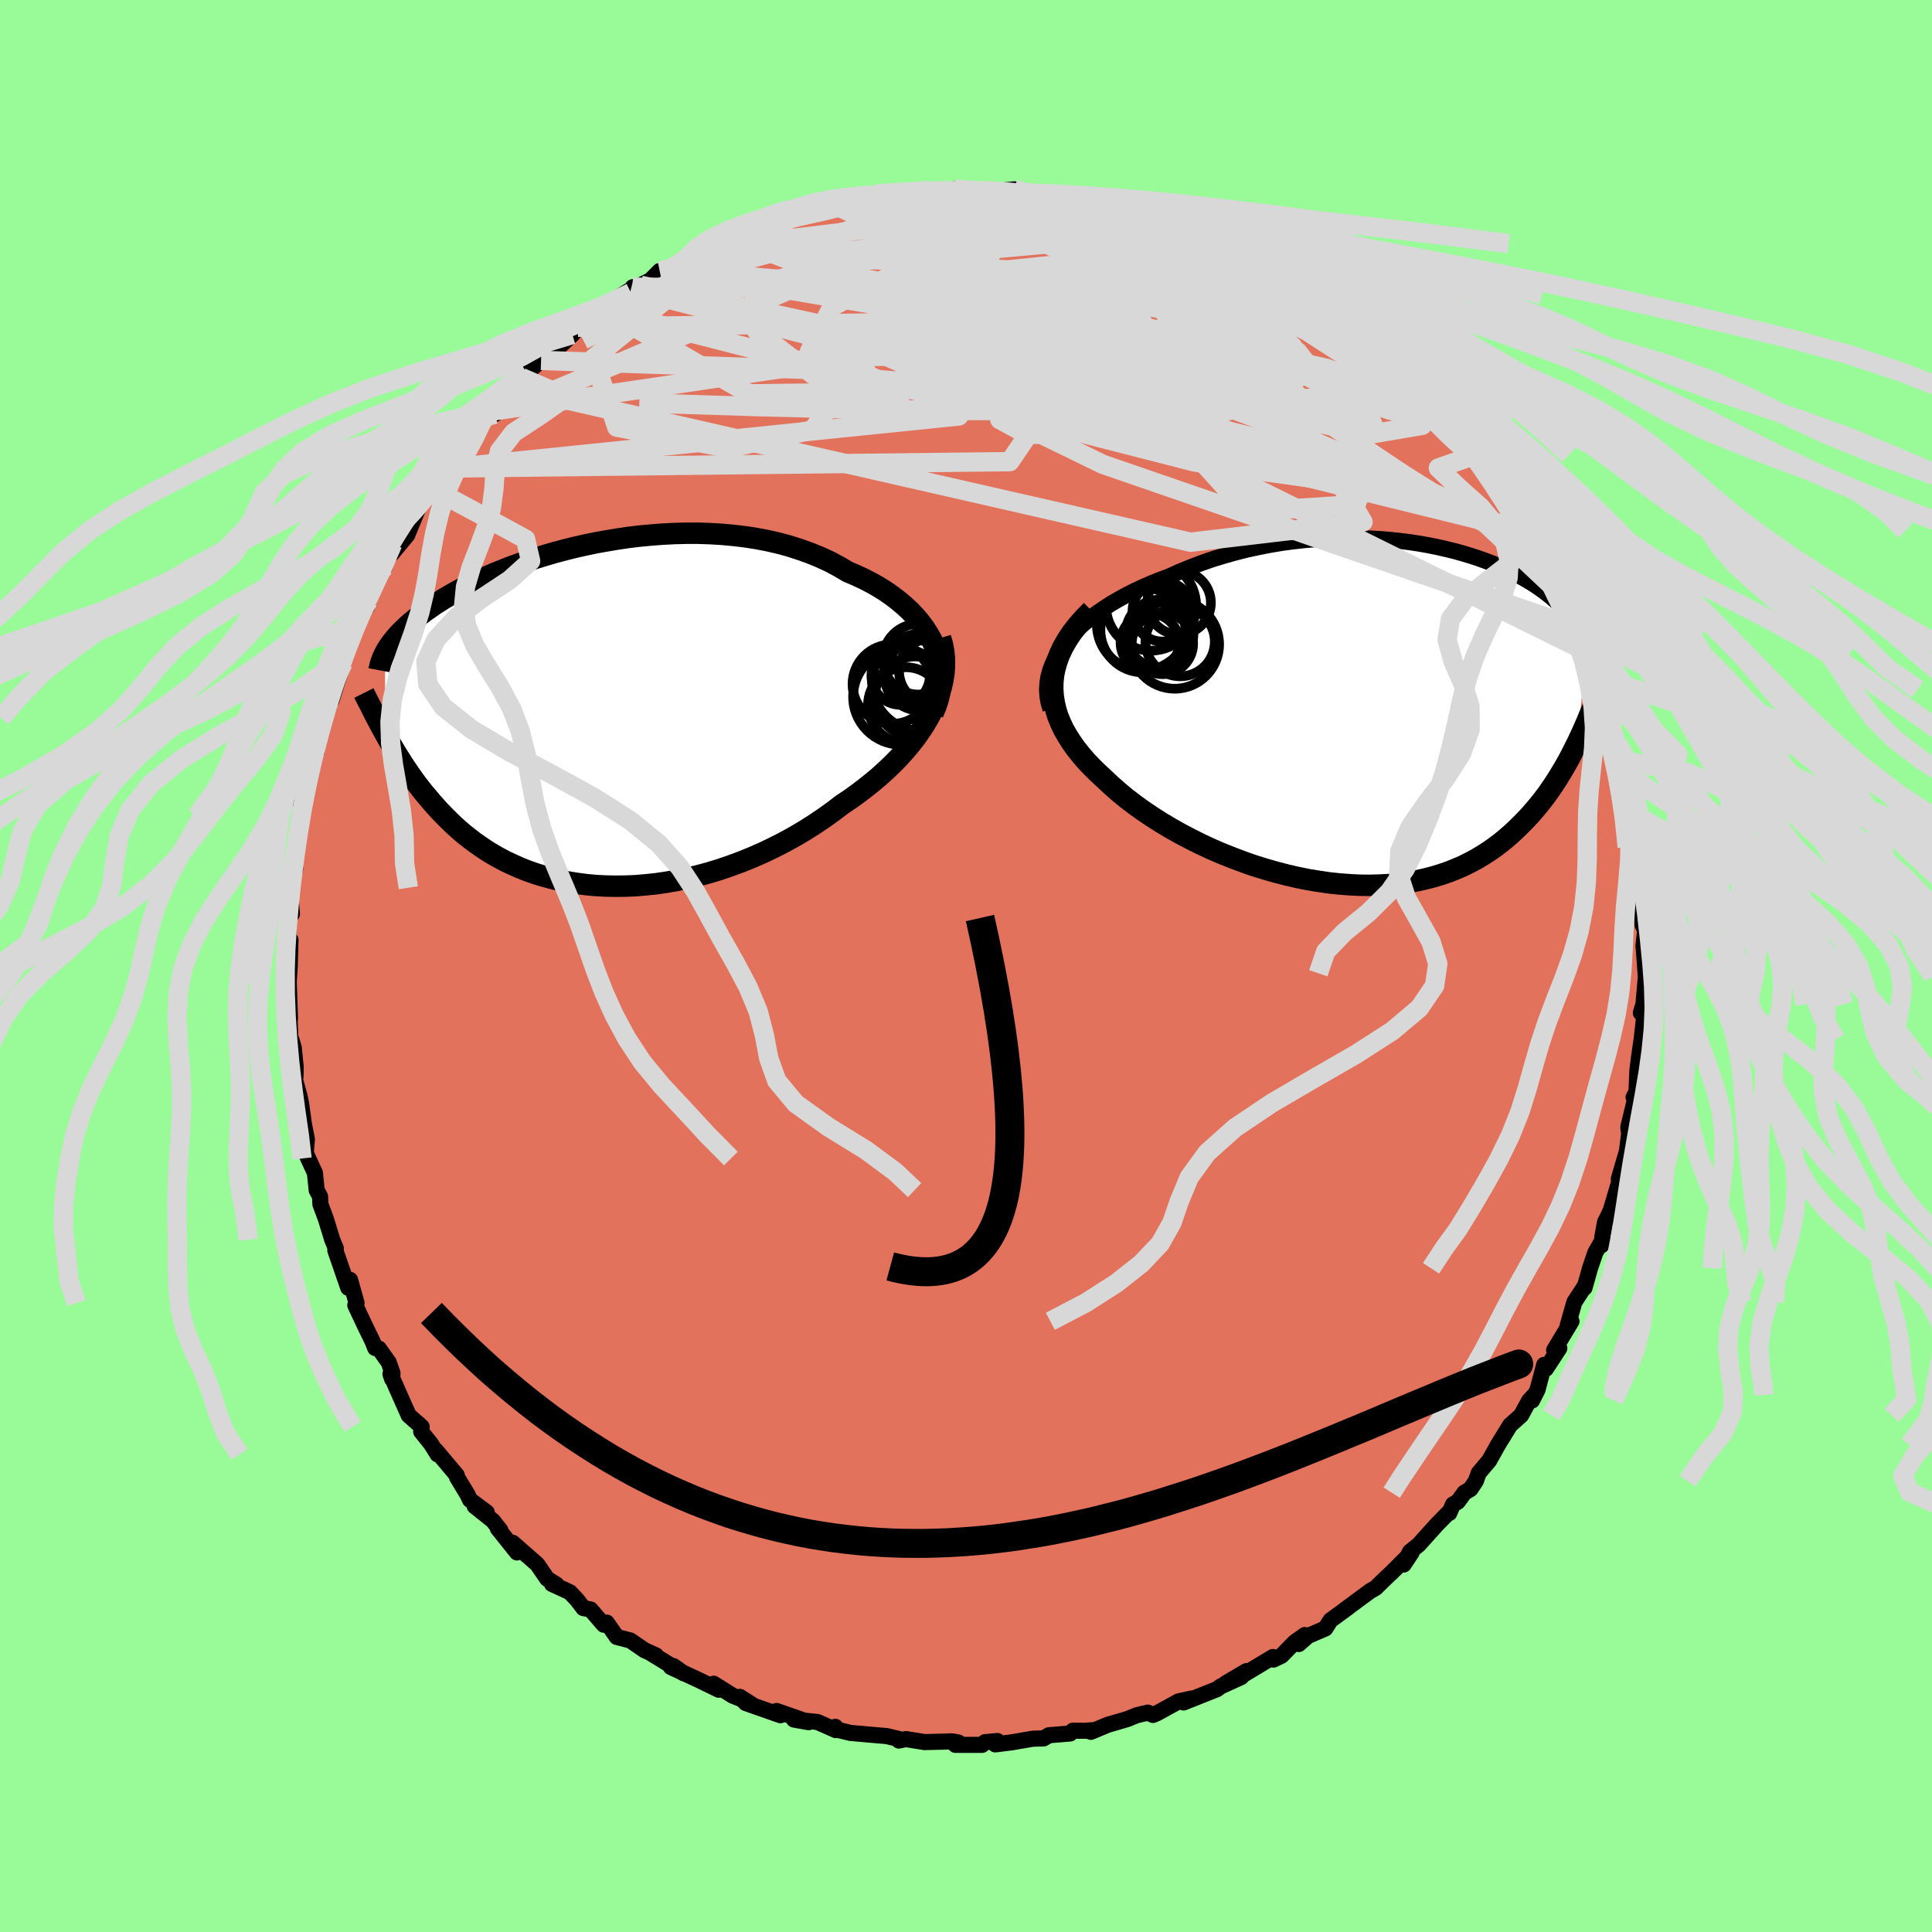 <svg xmlns="http://www.w3.org/2000/svg" width="500" height="500" viewBox="-100 -100 200 200"><defs><clipPath id="c"><path d="m36.61-7.26-.3-.64-.36-.63-.4-.62-.45-.6-.49-.58-.54-.56-.57-.53-.62-.52-.65-.5-.69-.48-.72-.45-.76-.43-.78-.4-.82-.38-.84-.36-.91-.54-.96-.51-1-.46-1.03-.42-1.07-.38-1.09-.35-1.12-.3-1.14-.26-1.16-.22-1.18-.18-1.19-.14-1.2-.11-1.21-.07-1.21-.04h-1.21l-1.21.03-1.2.06-1.2.09-1.18.11-1.18.14-1.15.17-1.14.19-1.12.2-1.1.23-1.07.24-1.04.26-1.02.27-.99.29-.96.29-.93.31-.9.31-.86.31-.83.33-.8.32-.76.33-.73.33-.7.33-.66.33-.63.32-.6.33-.56.32-.54.31-.5.32-.48.3-.44.31-.42.29-.4.29-.37.29-.36.28-.33.27-.32.27-.29.26-.27.26-.26.25-.24.25-.22.24-.2.24-.19.23-.18.23-.16.22-.14.21-.14.21-.12.21-.11.2.01 8.39.25.45.26.46.27.46.27.46.29.47.3.47.3.48.32.47.32.48.34.47.35.48.37.48.37.47.4.47.4.48.42.47.43.48.46.47.47.47.48.47.51.46.53.46.56.44.57.44.6.42.62.42.65.4.67.38.7.37.73.34.74.33.78.31.8.28.83.26.85.23.88.21.9.18.92.15.95.12.97.09.98.05 1.01.02 1.03-.01 1.04-.04 1.06-.09 1.07-.11 1.09-.16 1.09-.19 1.1-.23 1.11-.26 1.11-.3 1.12-.34 1.11-.38 1.11-.41 1.11-.45 1.1-.48 1.09-.52 1.08-.55 1.06-.58 1.04-.61 1.03-.65 1-.67.97-.69.95-.73.83-.55.8-.58.78-.59.76-.61.74-.62.7-.64.68-.65.65-.67.61-.68.58-.69.55-.71.5-.71.46-.72.42-.73.38-.73"/></clipPath><clipPath id="b"><path d="m-34.3-7.23.46-.6.52-.59.56-.57.61-.56.65-.53.68-.53.73-.5.75-.49.79-.46.81-.45.85-.43.86-.4.89-.39.91-.37.93-.34 1.1-.5 1.13-.46 1.14-.44 1.16-.4 1.18-.36 1.18-.33 1.19-.3 1.2-.26 1.19-.23 1.2-.2 1.19-.16 1.18-.13 1.17-.1 1.17-.07 1.14-.04 1.14-.01 1.11.01 1.1.05 1.07.06 1.05.09 1.03.11 1 .13.97.15.95.17.92.19.88.2.86.21.82.23.8.24.76.25.73.26.7.26.67.28.64.28.6.28.57.28.55.29.51.29.49.29.46.29.43.29.4.29.38.29.36.28.34.29.31.27.29.28.28.27.26.27.24.26.23.26.22.26.2.26.18.25.17.24.16.25.14.24.14.23.12.24.11.23.11.22.09.22.09.22.07.22L19 2.69l-.27.54-.28.55-.28.55-.3.55-.31.54-.33.55-.33.54-.35.54-.37.54-.37.53-.4.53-.41.52-.43.51-.44.51-.46.5-.48.49-.5.49-.52.49-.54.47-.56.46-.59.45-.61.43-.64.41-.66.4-.69.37-.72.36-.74.32-.77.31-.8.27-.83.25-.85.22-.88.19-.91.16-.93.12-.96.1-.98.05-1 .03-1.02-.01-1.05-.05-1.05-.08-1.08-.11-1.09-.16-1.1-.18-1.11-.22-1.12-.26-1.12-.29-1.12-.32-1.13-.35-1.12-.39-1.11-.42-1.11-.44-1.09-.47-1.08-.5-1.06-.53-1.05-.55-1.01-.57-.99-.59-.96-.61-.93-.63-.89-.64-.85-.65-.81-.67-.77-.68-.72-.68-.65-.6-.62-.61-.59-.62-.54-.63-.51-.64-.46-.65-.42-.66-.38-.66-.32-.68-.28-.68-.22-.7-.16-.7-.11-.7-.05-.71.01-.72"/></clipPath><filter id="a"><feTurbulence baseFrequency=".05" numOctaves="3" result="noise" type="noise"/><feDisplacementMap in="SourceGraphic" in2="noise" scale="2"/></filter></defs><rect width="100%" height="100%" x="-100" y="-100" fill="#98FB98"/><path fill="#E2725B" stroke="#000" stroke-linejoin="round" stroke-width="1.667" d="m70.37 1.02.04-.27-.28 3.21-.27.89.2-.08.22-.52-.12 1.39-.22 1.96-.27 1.85-.17 1.39-.09 2.19-.3.56.13.27-.67 2.79v.15l.08.51-.22 1.82-.85 2.91.17-.12-1.02 3.41-.18.39-.4.8-.28 1.55-.09.84.12-.55-.76 1.33-.54 1.6-.57 2.02.04-.19-1.09 1.67-.7 2.45.4-.46-1.8 2.99.54-.2-1.39 2.13-.18-.41-.69 2.59-.56 1.1.25-.58-.56.6-.82 1.51-1.15 1.03-1.26 2.05-.89 1.6-1.09 1.29-.3.83-.55.83-.63.38-.69.94-.49.27-.39.9-.09-.03-1.18 1.2-1.89 2.1-.91.74-.65 1.32.82-1.24-2.02 2.02-.93.88-.78.77-.54.3-2.6 1.92.29-.2-1.81 1.32-.54.85-1.81.78-.94.83.62-.93-1.05.75-1.36 1.39-.83.4-.06-.27-3.22 1.94.49-.48-2.13 1.25 1.58-.63-2.15.98-.35.27-3.47 1.38.83-.41-1.35.3-2.24 1.23-.41.17-.52-.24-1.15.27-.98.4-2.03.59-1.74.73.23-.17-.86.06-1.24-.01-.28.29-2.19.18-.55.33-1.12.03-2.15.37-1.74.22.22-.35-1.29.12-.3.28h-2.75l.29-.25-.67-.12-.68.03-2.15.05-1.91-.31-.74.15.12-.13-1.37-.33-1.18-.1-2.59-.23-1.32-.32-.24-.31.05.34-1.9-.84-2.43-.25 1.52.27-3.32-1.16.4.44-3.59-1.26-.61-.64 1.36.87-1.35-.7-.74-.29-1.98-1.24.52.62-2.01-.98-2.95-1.37.28-.1 1.07.76-3.39-2.07.5.2-1.18-.53-1.47-1.01-1.4-.36-1.04-1.49-.31.22-1.37-1.58-.74-.14-.63-.83-.76-.81-1.86-.86.46.06-.95-.59-1.03-1.5-2.54-2.23.44 1-1.99-2.49.27.19-.78-.99-1.88-1.5 1.25.64-1.73-1.29-.28-.58-1.07-1.77-.02-.2-2.17-2.58.18.42-.69-1.1-1.01-1.26.05-.5-1.34-1.18-1.05-2.36-.84-1.92.17.51.04-.6-.39-1.12-1.02-1.43-.38-.05-.26-.66-.78-1.6-1.02-2.17.13-.22-.67-2.41-.19.82-1.34-3.88.06-.19-.38-.91-.63-2.07-.59-1.59-.04-.81-.35-.66-.1-1.02-.08-.76-.69-1.49-.26-.6.12-1.4-.31-1.57-.29-2.12-.14-.68-.59-2.16.15.04.02-.98-.2-1.99-.25-.86-.11-.18-.12-3.31.09 1.33-.15-4.3v.7l.12-1.79.08-2.77-.22.26.01-2.37.25-.51.01-1.27.1 1.21L-70-8.1l.56-1.99-.09.14.05-1.55.63-3.35v-.68l.04-1.45.5-1.29.08.2.73-3.97.26-.13-.13-.29.24-1.43 1.15-2.91-.55 1.14.43-1.66.41-.17 1.21-3.87-.24.21.46-1.37.02-.87 1.19-1.77.82-2.06-.65 1.07 1.01-1.67-.16.64 1.04-3.14.8-.99-.48.82 1.32-3.2-.09 1 1.59-1.91 1.26-3.06-.53.82 1.82-2.59-.27.42 1.22-2.17.88-.37-.4-.27 1.2-1.15.57-1.33 1.11-.84 1.15-1.75 1.07-.24-.21-.32.65-1.15 1.9-1.16.41-1.16.47-.12.08-.34 1.48-1.31.58-.26 2.29-2.49-1.21 1.54 1.58-1.47.57-.75.08.12 2.98-1.75.23-.89 2.19-1.38.01.33.19-.58.82-.2 1.03-.53.94-.95 1.1-.08-.11-.05 2.53-1.39 1.94-.96-.74.14 2.52-.6v-.59l.76.01 2.26-1.34-.77.57 3.49-1.31 1.85-.56-1.57.62 1.99-.8 2.01-.12 1.12-.23-.8.01 1.93-.53 2.57-.16.43-.61-.25.23.22-.21 3.08-.11 1.52-.27 1.47.1 2.08-.09-1.38.15 1.32-.29 1.71.18 1.93.07-.73-.12 1.62.06L5-80.4l.32.47.39.05 2.46.02 1.6.35-.51-.1 1.42.46.8-.1.43-.04 1.68.61 1.92.38.47.14.73.18.27.12 4.17 1.3.28.08 1.54.42-.55-.25 2.09 1.05 1.18.48-.45-.31 1.24 1.08.75.15 2.73 1.2-.29-.08 2.03 1.37-.97-.75 2.96 1.64.18.22 1.42.76-.54-.64 1.26 1.33 1.33.87-.4-.46L39-67.05l1.66 1.64 1.34.83-.58-.17.51.43.67.58 2.45 1.82.56.89 2.24 2.18-.53-1.12.78 1.03-.69-.27 2.63 2.39.37 1.38.25-.3 2.1 2.83-.95-1.23 1.67 1.86 1.89 2.5.12.63.26.23 1.13 2.11.08.21.88 1.57.21.14 1.33 1.73h-.04l.73 2.13-.34-.38.45.46 1.1 1.56.44 1.04 1.19 1.95.3 1.37 1.05 2.5-.29-1.55.68 2.58.46.81.47 1.87.05.19.46 1.41-.19.05 1.52 4.14-.67-1.93 1.13 3.67-.14.71.03-.1.36 2.45.24.4.72 2.11-.34-.31.15 2.06.23 1.65.74 2.1-.27-1.24.31 4.88-.09-1.17.11 1.79.11 1.72.27.53-.18 1.68.03.19.21 2.86.04-.27" filter="url(#a)"/><path fill="#fff" d="m-34.3-7.23.46-.6.52-.59.56-.57.61-.56.65-.53.68-.53.73-.5.75-.49.79-.46.81-.45.85-.43.86-.4.89-.39.91-.37.93-.34 1.1-.5 1.13-.46 1.14-.44 1.16-.4 1.18-.36 1.18-.33 1.19-.3 1.2-.26 1.19-.23 1.2-.2 1.19-.16 1.18-.13 1.17-.1 1.17-.07 1.14-.04 1.14-.01 1.11.01 1.1.05 1.07.06 1.05.09 1.03.11 1 .13.97.15.95.17.92.19.88.2.86.21.82.23.8.24.76.25.73.26.7.26.67.28.64.28.6.28.57.28.55.29.51.29.49.29.46.29.43.29.4.29.38.29.36.28.34.29.31.27.29.28.28.27.26.27.24.26.23.26.22.26.2.26.18.25.17.24.16.25.14.24.14.23.12.24.11.23.11.22.09.22.09.22.07.22L19 2.69l-.27.54-.28.55-.28.55-.3.55-.31.54-.33.55-.33.54-.35.54-.37.54-.37.53-.4.53-.41.52-.43.51-.44.51-.46.5-.48.49-.5.49-.52.49-.54.47-.56.46-.59.45-.61.43-.64.41-.66.4-.69.37-.72.36-.74.32-.77.31-.8.27-.83.25-.85.22-.88.19-.91.16-.93.12-.96.1-.98.05-1 .03-1.02-.01-1.05-.05-1.05-.08-1.08-.11-1.09-.16-1.1-.18-1.11-.22-1.12-.26-1.12-.29-1.12-.32-1.13-.35-1.12-.39-1.11-.42-1.11-.44-1.09-.47-1.08-.5-1.06-.53-1.05-.55-1.01-.57-.99-.59-.96-.61-.93-.63-.89-.64-.85-.65-.81-.67-.77-.68-.72-.68-.65-.6-.62-.61-.59-.62-.54-.63-.51-.64-.46-.65-.42-.66-.38-.66-.32-.68-.28-.68-.22-.7-.16-.7-.11-.7-.05-.71.01-.72" filter="url(#a)" transform="translate(44.32 -25.88)"/><path fill="#fff" d="m36.61-7.26-.3-.64-.36-.63-.4-.62-.45-.6-.49-.58-.54-.56-.57-.53-.62-.52-.65-.5-.69-.48-.72-.45-.76-.43-.78-.4-.82-.38-.84-.36-.91-.54-.96-.51-1-.46-1.03-.42-1.07-.38-1.09-.35-1.12-.3-1.14-.26-1.16-.22-1.18-.18-1.19-.14-1.2-.11-1.21-.07-1.21-.04h-1.21l-1.21.03-1.2.06-1.2.09-1.18.11-1.18.14-1.15.17-1.14.19-1.12.2-1.1.23-1.07.24-1.04.26-1.02.27-.99.29-.96.29-.93.31-.9.31-.86.31-.83.33-.8.32-.76.33-.73.33-.7.33-.66.33-.63.32-.6.33-.56.32-.54.31-.5.32-.48.3-.44.31-.42.29-.4.29-.37.29-.36.28-.33.27-.32.27-.29.26-.27.26-.26.25-.24.25-.22.24-.2.24-.19.23-.18.23-.16.22-.14.21-.14.21-.12.21-.11.2.01 8.39.25.45.26.46.27.46.27.46.29.47.3.47.3.48.32.47.32.48.34.47.35.48.37.48.37.47.4.47.4.48.42.47.43.48.46.47.47.47.48.47.51.46.53.46.56.44.57.44.6.42.62.42.65.4.67.38.7.37.73.34.74.33.78.31.8.28.83.26.85.23.88.21.9.18.92.15.95.12.97.09.98.05 1.01.02 1.03-.01 1.04-.04 1.06-.09 1.07-.11 1.09-.16 1.09-.19 1.1-.23 1.11-.26 1.11-.3 1.12-.34 1.11-.38 1.11-.41 1.11-.45 1.1-.48 1.09-.52 1.08-.55 1.06-.58 1.04-.61 1.03-.65 1-.67.97-.69.95-.73.83-.55.8-.58.78-.59.76-.61.74-.62.7-.64.68-.65.65-.67.61-.68.58-.69.55-.71.5-.71.46-.72.42-.73.38-.73" filter="url(#a)" transform="translate(-39.88 -25.88)"/><g fill="none" stroke="#000" transform="translate(44.32 -25.88)"><path stroke-linejoin="round" stroke-width="1.667" d="m-35.57-.7-.2-.67-.12-.68-.04-.67.04-.67.1-.66.18-.66.24-.64.3-.64.35-.63.42-.61.46-.6.52-.59.56-.57.61-.56.65-.53.68-.53.73-.5.75-.49.79-.46.81-.45.85-.43.86-.4.89-.39.91-.37.93-.34 1.1-.5 1.13-.46 1.14-.44 1.16-.4 1.18-.36 1.18-.33 1.19-.3 1.2-.26 1.19-.23 1.2-.2 1.19-.16 1.18-.13 1.17-.1 1.17-.07 1.14-.04 1.14-.01 1.11.01 1.1.05 1.07.06 1.05.09 1.03.11 1 .13.97.15.95.17.92.19.88.2.86.21.82.23.8.24.76.25.73.26.7.26.67.28.64.28.6.28.57.28.55.29.51.29.49.29.46.29.43.29.4.29.38.29.36.28.34.29.31.27.29.28.28.27.26.27.24.26.23.26.22.26.2.26.18.25.17.24.16.25.14.24.14.23.12.24.11.23.11.22.09.22.09.22.07.22.07.21.06.21.06.2.05.21.04.2.04.19.03.19.03.19.02.19.02.19" filter="url(#a)"/><path stroke-linejoin="round" stroke-width="2.222" d="m-31.33-10.92-.75.76-.67.76-.59.75-.5.75-.43.75-.35.74-.28.74-.21.73-.15.73-.07.73-.01.72.05.71.11.7.16.7.22.7.28.68.32.68.38.66.42.66.46.65.51.64.54.63.59.62.62.61.65.6.72.68.77.68.81.67.85.65.89.64.93.63.96.61.99.59 1.01.57 1.05.55 1.06.53 1.08.5 1.09.47 1.11.44 1.11.42 1.12.39 1.13.35 1.12.32 1.12.29 1.12.26 1.11.22 1.1.18 1.09.16 1.08.11 1.05.08 1.05.05 1.02.01 1-.03.98-.05.96-.1.93-.12.91-.16.88-.19.85-.22.83-.25.8-.27.77-.31.74-.32.72-.36.69-.37.66-.4.64-.41.61-.43.59-.45.56-.46.54-.47.52-.49.5-.49.48-.49.46-.5.44-.51.43-.51.41-.52.4-.53.37-.53.37-.54.35-.54.33-.54.33-.55.31-.54.3-.55.28-.55.28-.55.27-.54.25-.54.25-.54.24-.54.23-.53.22-.53.22-.53.21-.52.2-.51.19-.51.19-.51" filter="url(#a)"/><circle cx="-26.013" cy="-8.915" r="4.398" clip-path="url(#b)" filter="url(#a)"/><circle cx="-26.033" cy="-9.455" r="4.734" clip-path="url(#b)" filter="url(#a)"/><circle cx="-22.263" cy="-11.725" r="3.294" clip-path="url(#b)" filter="url(#a)"/><circle cx="-23.983" cy="-7.505" r="3.176" clip-path="url(#b)" filter="url(#a)"/><circle cx="-25.288" cy="-7.585" r="3.032" clip-path="url(#b)" filter="url(#a)"/><circle cx="-22.153" cy="-7.7" r="3.592" clip-path="url(#b)" filter="url(#a)"/><circle cx="-24.278" cy="-8.535" r="3.508" clip-path="url(#b)" filter="url(#a)"/><circle cx="-22.713" cy="-7.42" r="4.596" clip-path="url(#b)" filter="url(#a)"/><circle cx="-25.163" cy="-11.43" r="4.664" clip-path="url(#b)" filter="url(#a)"/><circle cx="-23.968" cy="-10.825" r="3.118" clip-path="url(#b)" filter="url(#a)"/></g><g fill="none" stroke="#000" transform="translate(-39.88 -25.88)"><path stroke-linejoin="round" stroke-width="2.222" d="m36.46-.28.3-.71.24-.72.16-.71.1-.71.04-.71-.02-.7-.08-.7-.15-.68-.19-.68-.25-.66-.3-.64-.36-.63-.4-.62-.45-.6-.49-.58-.54-.56-.57-.53-.62-.52-.65-.5-.69-.48-.72-.45-.76-.43-.78-.4-.82-.38-.84-.36-.91-.54-.96-.51-1-.46-1.03-.42-1.07-.38-1.09-.35-1.12-.3-1.14-.26-1.16-.22-1.18-.18-1.19-.14-1.2-.11-1.21-.07-1.21-.04h-1.21l-1.21.03-1.2.06-1.2.09-1.18.11-1.18.14-1.15.17-1.14.19-1.12.2-1.1.23-1.07.24-1.04.26-1.02.27-.99.29-.96.29-.93.31-.9.31-.86.31-.83.33-.8.32-.76.33-.73.33-.7.33-.66.33-.63.32-.6.33-.56.32-.54.31-.5.32-.48.3-.44.31-.42.29-.4.29-.37.29-.36.28-.33.27-.32.27-.29.26-.27.26-.26.25-.24.25-.22.24-.2.24-.19.23-.18.23-.16.22-.14.21-.14.21-.12.21-.11.2-.1.2-.09.19-.08.19-.07.19-.07.18-.05.18-.05.17-.04.17-.04.17-.03.16" filter="url(#a)"/><path stroke-linejoin="round" stroke-width="2.222" d="m37.24-8.08.21.71.13.73.07.73v.74l-.05.74-.12.75-.17.74-.23.75-.28.74-.32.74-.38.73-.42.73-.46.72-.5.71-.55.71-.58.69-.61.68-.65.67-.68.65-.7.64-.74.62-.76.61-.78.59-.8.58-.83.55-.95.73-.97.69-1 .67-1.03.65-1.04.61-1.06.58-1.08.55-1.09.52-1.1.48-1.11.45-1.11.41-1.11.38-1.12.34-1.11.3-1.11.26-1.1.23-1.09.19-1.09.16-1.07.11-1.06.09-1.04.04-1.03.01-1.01-.02-.98-.05-.97-.09-.95-.12-.92-.15-.9-.18-.88-.21-.85-.23-.83-.26-.8-.28-.78-.31-.74-.33-.73-.34-.7-.37-.67-.38-.65-.4-.62-.42-.6-.42-.57-.44-.56-.44-.53-.46-.51-.46-.48-.47-.47-.47-.46-.47-.43-.48-.42-.47-.4-.48-.4-.47-.37-.47-.37-.48-.35-.48-.34-.47-.32-.48-.32-.47-.3-.48-.3-.47-.29-.47-.27-.46-.27-.46-.26-.46-.25-.45-.25-.45-.24-.44-.23-.44-.23-.43-.22-.42-.21-.43-.21-.41-.21-.41-.2-.4-.2-.4" filter="url(#a)"/><circle cx="35.151" cy="-3.468" r="4.988" clip-path="url(#c)" filter="url(#a)"/><circle cx="33.111" cy="-4.178" r="3.024" clip-path="url(#c)" filter="url(#a)"/><circle cx="36.376" cy="-4.648" r="3.428" clip-path="url(#c)" filter="url(#a)"/><circle cx="35.076" cy="-4.893" r="3.608" clip-path="url(#c)" filter="url(#a)"/><circle cx="33.156" cy="-1.998" r="4.962" clip-path="url(#c)" filter="url(#a)"/><circle cx="34.626" cy="-1.993" r="4.17" clip-path="url(#c)" filter="url(#a)"/><circle cx="33.651" cy="-1.133" r="3.916" clip-path="url(#c)" filter="url(#a)"/><circle cx="32.251" cy="-3.303" r="4.116" clip-path="url(#c)" filter="url(#a)"/><circle cx="34.941" cy="-5.878" r="3.66" clip-path="url(#c)" filter="url(#a)"/><circle cx="35.061" cy="-4.198" r="3.62" clip-path="url(#c)" filter="url(#a)"/></g><g fill="none" stroke="#D8D8D8" stroke-linejoin="round" stroke-width="2"><path d="m45.05-61.92.49.98-.29.71-1.34.4-2.27.32-3.09.39-3.89.45-4.79.43-5.78.35-6.84.24-7.94.13-9.02.02-10.11-.11-11.3-.28-12.7-.4m74.48-7.12.7.49.28.29.33.37.46.49.43.52.23.39-.1.17-.52-.09-.91-.31-1.3-.51-1.65-.67-2.02-.87-2.4-1.12-2.86-1.4-3.35-1.72-3.84-2.02-4.32-2.3-4.87-2.66" filter="url(#a)"/><path d="m21.15-76.56.49.14.53.19.44.23.29.26.09.25-.14.22-.39.19-.67.17-1.02.11-1.42.05-1.86-.04-2.29-.11-2.77-.2-3.29-.27-3.87-.36-4.45-.46-4.96-.57-5.57-.68" filter="url(#a)"/><path d="m47.32-59.97.34.65.11.55-.08.51-.45.28-.95-.05-1.48-.4-2.05-.73-2.65-1.05-3.32-1.42-4.05-1.86-4.82-2.34-5.61-2.85-6.35-3.33-7.1-3.83M-9.45-79.7l1.01-.17 1.58-.13 1.45-.08 1.09-.02.72.03.41.07.18.13-.03.17-.25.23-.51.29-.81.37-1.12.45-1.46.54-1.84.65-2.26.76-2.71.84-3.17.93-3.63 1-4.09 1.08-4.58 1.16" filter="url(#a)"/><path d="m47.32-59.97.41.7.33.68.29.72.07.57-.24.36-.57.14-.9-.06-1.26-.25-1.67-.47-2.14-.75-2.65-1.07-3.17-1.4-3.67-1.74-4.19-2.09-4.71-2.42-5.3-2.76-6-3.12-6.83-3.46" filter="url(#a)"/><path d="m47.85-58.85-.13-.41.29.35.58.75.74.93.75.94.69.85.59.74.49.64.38.52.2.37-.01.16-.29-.11-.56-.41-.82-.71-1.05-.99-1.26-1.27-1.53-1.59-1.93-1.99-2.42-2.46-2.79-2.81m-71.48-6.6.87-.18 1.04-.47 1.19-.61 1.14-.58.97-.48.81-.39.67-.3.54-.22.42-.14.28-.05.1.08-.15.2-.43.36-.76.53-1.13.74-1.57.96-2.02 1.22-2.47 1.43-2.83 1.61-3.24 1.88m55.26-11.5 2.81.88 1.59.51 1.18.42 1.05.42 1.02.46.96.46.9.45.84.43.74.38.61.3.39.21.13.08-.14-.06-.4-.2-.69-.35-1.05-.53-1.44-.7-1.76-.82" filter="url(#a)"/><path d="m37.34-67.94.44.23 1.25.99 1.35 1.16 1.21 1.1 1.09 1.05 1.1 1.07 1.17 1.13 1.2 1.14L47.29-59l.97.91.74.7.52.49.31.33.14.15-.06-.08-.33-.4-.59-.77-.76-1.02m-75.22-15.6 1.66-.54 1.02-.47.94-.44.99-.41.97-.35.88-.28.72-.17.52-.07.32.03.13.12-.08.22-.3.31-.56.43-.85.57-1.2.74-1.55.92-1.89 1.1-2.16 1.25-2.42 1.38-2.75 1.5-3.2 1.66-3.84 1.97" filter="url(#a)"/><path d="m-1.14-80.42 1.52.12 1.1.05.86.01.79.04.72.06.65.1.54.12.41.14.23.15v.16l-.23.18-.46.2-.7.22-.93.24-1.22.27-1.52.3-1.88.34-2.26.39-2.67.43-3.11.47-3.55.49-4 .49-4.52.53" filter="url(#a)"/><path d="m-4.63-80.29 1.56.15 1.55.28 1.72.44 2.11.57 2.52.71 2.81.84 3.01.94 3.13 1.03 3.19 1.06 3.24 1.07 3.28 1.1 3.35 1.14 3.42 1.22 3.34 1.23 3.02 1.03m21.22 22.45.34.42.15.47-.25.22-.67-.11-1.04-.43-1.39-.71-1.73-.95-2.15-1.21-2.63-1.56-3.17-1.98-3.74-2.5-4.33-3.05-4.94-3.59-5.6-4.14-6.4-4.68-7.27-5.26" filter="url(#a)"/><path d="m45.05-61.92.82.99.68.68.31.34.06.2-.1.18-.25.13-.48-.03-.78-.25-1.11-.54-1.48-.83-1.87-1.13-2.34-1.46-2.88-1.86-3.55-2.31-4.4-2.86-5.34-3.45" filter="url(#a)"/><path d="m24.51-75.26.7.29.52.29.66.39.72.41.64.4.46.32.24.26v.17l-.27.08-.55-.02-.88-.12-1.22-.23-1.55-.32-1.87-.41-2.19-.49-2.55-.59-2.98-.71-3.51-.88-4.05-1.08-4.29-1.29m-5.7-1.4 1-.01.36.05.38.11.36.18.16.27-.13.37-.43.48-.74.6-1.05.73-1.37.85-1.72.97-2.14 1.11-2.58 1.25-3.06 1.4-3.51 1.55-3.95 1.71-4.42 1.9-4.96 2.13-5.56 2.38-6.08 2.55" filter="url(#a)"/><path d="m21.43-76.48.99.28.78.3.8.37.73.37.66.36.6.35.53.33.42.29.25.24.04.17-.19.08-.44-.01-.71-.09-.99-.2-1.32-.3-1.64-.4-1.98-.49-2.28-.59-2.61-.69-2.94-.79-3.32-.92-3.72-1.11m59.17 46.4L14.99-56.85 4.29-61.8l6.23-1.12 6.4-.48 1.18-.73-3.14-1.33-4.41-1.57-2.84-1.04-.1.01 1.74.86 1.25 1.07-1.37.77-4.43.47-5.68.57-3.84 1.04.21 1.42 3.64 1.26 4.08.39 2.84-.89L10.3-63l4.46-2.78-28.09-12.86" filter="url(#a)"/><path d="m-40.18-66.12 43.1-.64 20.74 4.15L29.4-61l2.11 1.06 2.21 1.13.97.07-1.79-1.75-4.25-3.09-5.12-3.14-4.37-2.03-2.89-.43-1.48.88-.52 1.51-.15 1.5-.71 1.14-2.78.7-6.16.22-8.85-.31-7.37-.72.14-.39 8.79 1.75 2.08 5.96-52.73 5.39" filter="url(#a)"/><path d="m-37.12-67.75 60.75 15.57 18.05 2.5 1.99-.58-4.91-.95-9.81-1.25-12.99-2.25-12.47-3.45-8.09-4.08L-6.81-66l2.08-2.62 3.12-1.21 1.52-.23-.59-.02-1.15-.46.52-.88 3.44-.32 5.55 2.14 4.13 6.72-7.28 10.67-58 .66" filter="url(#a)"/><path d="m45.61-61.03 1.62 5.06-5.36.91-11.86-2.49-12.9-1.77-8.69-.12-2.81.77.64.79.35.21-1.98-.61-3.76-1.41-3.89-1.84-3.03-1.8-2.27-1.5-1.48-1.33.74-1.24 5.37-.5 11.73 1.78 17.43 5.08 16.7 5.07-4.82-11.97" filter="url(#a)"/><path d="m-26.25-74.43 38.5 3 8.85 1.55-3.76 1.1-4.47 1.42-1.71 1.43-.94.52-2.21-.69-3.12-1.29-2.3-.95-.33-.11 1.24.4 1.41.15.42-.44-.27-.38 1.19.98L12-64.47l11.72 4.79 13.61 3.12 5.26-3.39-6.58-8.86" filter="url(#a)"/><path d="m22.97-76.06-34.79 3.14-10.14 2.44.31 4.77 5.77 4.47 7.41 1.47 7.01-1.89 6.02-3.49 4.63-2.73 2.59-.4.25 1.87-1.93 2.54-4.14.71-6.34-2.89-5.54-5.67 4.02-5.07 17.88-1.37" filter="url(#a)"/><path d="m61.72-38.35-9.48-8.92-19.11-8.29-16.25-6.09-6.11-3.66 1.75-2.52 4.6-2.13 4.18-1.62 2.61-.81.72-.01-1.82.29-5.38-.02-8.91-.36-8.64.88 3.07 4.72 45.15 7.95" filter="url(#a)"/><path d="m57.84-45.03-27.26-7.98-22.62-6.72-7.65-6.02.94-3.87 4.55-1.56 5.14.02 4.05.96 2.56 1.97 1.58 3.48 1.42 5.04 2.19 5.62 4.12 4.57 6.6 2.2 6.91-.44.99-2.53-14.39-5.17-51.44-20.02" filter="url(#a)"/><path d="m63.21-35.03-49.04-16.9-11.76-5.73-3.32-2.92 3.99-.32 9.5 1.95 10.66 2.63 7.69 1.86 2.5.55-2.78-.63-6.63-1.47-8.22-1.95-7.33-2.02-4.42-1.74-.68-1.23 2.15-.61 2.85.09 1.68.83.65 1.02 1.36-.44 3.01-3.81 3.78-6.35-1.87-5.64" filter="url(#a)"/><path d="m-37.12-67.75 14.67 8.52 15.97-.2 5.16-3.33 1.85-1.41 2.15 1.08 2.13 1.81.91.81-.41-.85-.59-2.11.46-2.42 1.62-1.89 1.68-1.02.31-.37-1.66-.31-2.87-.84-2.47-1.64-.49-2.13 2.36-1.87 5.18-.83 7.1.63 7.59 2.05 7.75 3.81 14.33 9.23" filter="url(#a)"/><path d="m-1.14-80.42-3.79 9.71 5.71 4.05 3.5-.99 3.44-2.29 2.49-1.48.56-.27-.14.67 1.51 1.5 4.56 2.58 7 3.93 7.16 4.88 4.29 4.27-1.05 1.56-6.27-2.06-7.16-3.67-2.34-1.15-4.13 1.69-48.9-12.53" filter="url(#a)"/><path d="m-30.72-72.08 38.18 3.35 21.13 4.96 5.23-.36-3.07-2.86-5.62-2.12-5.79.15-5.78 2.22-6.19 2.78-6.41 1.41-4.83-1.13.39-3.07 8.93-2.63 16.31.28L38-65.31l10.1 6.37" filter="url(#a)"/><path d="m-46.43-59.76 69.68 15.89 17.85-2.1-4.91-8.28-10.99-7.79-7.68-4.16-1.55-.69 2.62.88 3.31.64 1.97-.27.9-.72.6-.47-1.7-.47-9.7-2-20.88-4.02-17.56-1.57" filter="url(#a)"/><path d="m-48.98-57.45 38.3-5.63 15.27-.24.52-2.72-2.49-2.06-1.95-.26-1.09.71.13.72 1.61.34 2.33-.05 1.53-.4-.33-.67-1.91-.89-2-1.04-.61-1.22 1.02-1.41 1.29-1.51-.31-1.25-2.51-.53-2.74.45.6 1.07 4.07-.1-13.95-5.02" filter="url(#a)"/><path d="m-30.72-72.08 23.74 4.03 20.32 3.71 3.15.15-6.2-1.01-7.28-.8-4.64-.05-1.37.76 1.41 1.09 3.3.64 4.15-.28 4.31-.96 4.32-.76 4.2.33 3.08 1.63.16 2.3-3.73 1.99-5.29 1.27-.41.92 9.86.74 11.65-2.68-18.03-19.1" filter="url(#a)"/><path d="m-33.68-70.47 40.3 8.73 3.18-5.08 2.44-4.07 5.51-.46 6.55 2.05 5.87 2.96 4.16 2.76 1.52 1.95-1.93.97-5.29.21h-7.01l-6.01.33-3.09.74-1.09.65-2.81-.06L1-59.52l-10-.71-4.02-.43 2.69-.89-33.66-1.14" filter="url(#a)"/><path d="m-22.22-76.24 1.25 2.23 10.21 2.92 9.74 4.66 4.37 4.19.02 3.21.13 2.47 2.79 1.51 4.31.04 2.98-1.63-.26-2.9-3.35-3.45-4.96-3.27L.2-68.94l-3.06-1.89-.15-1.11 2.89-.39 3.81.34.58 1.46-4.31 3.76 3.28 8.29 54.6 13.45" filter="url(#a)"/><path d="m-21.45-76.81-17.1 13.89 2.4 7.14 11.59 2.18 8.72-1.91 2.87-4.06.81-3.92 3.17-2.39 7.18-.71 10.17.43 11.08 1.07 10.14 1.49 7.75 1.73 3.77 1.35-2.54-.27-12.31-3.32L.68-70.1l-35.18-.17" filter="url(#a)"/><path d="m5.71-79.88 9.86 8.07-6.94 6.54-11.44.3-4.44-2.82 3.66-2.46 7.82-.5 7.51 1.29 4.27 1.89-.08 1.17-4.13-.23-7.06-1.41-8.39-1.78-7.51-1.46-4.22-1.09-.04-1 1.87-.66 2.36-.07 21.87-5.05" filter="url(#a)"/><path d="m-23.71-75.47 44.44 15.58-2.01-2.27L4.4-64.62l-10.79-.17-2.72 1.29 3.49 1.55 5.62.69 4.68-.77 3.03-1.86 2.4-1.82 2.78-.57 2.69 1.15.44 2.28-4.27 2.17-9.45.92-11.39-.95-7.11-2.92 2.33-4.62 10.28-5.42 8.9-4.39 4.46-1.45" filter="url(#a)"/><path d="m-9.23-79.91 3.8-.24 2.73-.09 2.23-.01 2.04.06 2 .11 2.01.16 2.05.22 2.08.29 2.14.36 2.19.44 2.26.52 2.34.61 2.39.7 2.46.78 2.49.86 2.5.92 2.47.97 2.4 1 2.29 1.01 2.19 1.03 2.11 1.05 2.1 1.11 2.11 1.17 2.15 1.27 2.16 1.36 2.11 1.44 2.07 1.52 2.09 1.64 2.25 1.86 2.59 2.27 2.83 2.61" filter="url(#a)"/><path d="m-9.2-79.93 1.3-.08 2.42-.13 2.5-.07 2.44-.02 2.42.05 2.42.09 2.35.15 2.27.2 2.19.25 2.23.33 2.38.4 2.65.48 2.97.56 3.31.65 3.65.74 4.01.84 4.37.92 4.72 1 4.99 1.06 5.04 1.06 4.61 1.01 3.6.94m9.26 55.53 8.4 3.33 4.34 2.6.04 2.16-1.64 2.06-1.53 2.11-.46 2.17.96 2.23 2.23 2.29 3.02 2.36 3.14 2.43 2.66 2.5L92 14.81l1.34 2.55 1.15 2.53 1.38 2.47 1.76 2.36 2.01 2.24 1.93 2.13 1.62 2.06 1.23 2.05.87 2.07.52 2.13.38 2.21.79 2.41.27 2.96" filter="url(#a)"/><path d="m68.9-13.97 11.81 3.35-.44 2.61-.19 2.18 1.04 2.08.73 2.13-.15 2.2-.52 2.25-.2 2.32.44 2.39 1 2.45 1.33 2.52 1.51 2.54 1.71 2.55 2 2.51 2.34 2.44 2.58 2.35 2.58 2.26 2.34 2.18 1.92 2.13 1.45 2.1 1.02 2.11.61 2.12.19 2.13-.25 2.14-.74 2.13-1.25 2.14-1.69 2.18-1.87 2.18-1.21 2.06.69 1.69 2.86 1.28M-14.13-78.63l3.04-.55 2.16-.39 2.17-.26 2.21-.16 2.21-.1 2.21-.02 2.24.04 2.28.12 2.33.2 2.39.26 2.45.35 2.51.42 2.56.49 2.57.56 2.55.63 2.5.68 2.46.73 2.44.78 2.47.83 2.53.9 2.6.96 2.64 1.05 2.63 1.13 2.55 1.21 2.45 1.31 2.4 1.39 2.45 1.48 2.59 1.55 2.78 1.58 2.86 1.59 2.8 1.55 2.62 1.54 2.64 1.65 3.2 2.1 4.24 3.25" filter="url(#a)"/><path d="m-22.22-76.24 4.57-1.26 2.96-.67 2.05-.5 1.83-.43 1.87-.36 1.97-.28 1.99-.2 1.97-.11 1.89-.05 1.78.03 1.66.09 1.53.14 1.4.22 1.29.27 1.21.36 1.18.42 1.15.52 1.16.59 1.14.68 1.11.77 1.05.84.97.91.9.96.84.99.82 1.01.8 1.03.76 1.07.7 1.11.6 1.18.47 1.27.37 1.35.34 1.45.36 1.52.35 1.65.14 1.86-.41 2.28-.93 2.62m47.13 36.88.42 2.85.5 2.54.45 2.67.36 2.71.29 2.62.24 2.46.17 2.31.06 2.21-.09 2.19-.22 2.23-.32 2.29-.4 2.35-.44 2.39-.43 2.43-.42 2.44-.38 2.41-.36 2.36-.37 2.3-.45 2.29-.59 2.3-.78 2.36-.96 2.39L64 39.4l-.98 2.12-.8 1.82-.67 1.53-.95 1.64" filter="url(#a)"/><path d="m-24.47-75.48 2.4-1.03 1.06-.67.78-.52 1.5-.48 2.34-.45 2.81-.4 2.91-.34 2.81-.27 2.67-.2 2.58-.12 2.56-.05 2.6.02 2.7.1 2.82.17 2.96.25 3.07.32 3.17.4 3.24.47 3.29.54 3.35.61 3.44.66 3.59.71 3.84.76 4.17.81 4.54.87 4.89.94 5.15 1.02 5.33 1.09 5.45 1.19 5.62 1.27 5.9 1.37 6.1 1.47 5.98 1.6 5.79 1.93 6.65 2.59" filter="url(#a)"/><path d="m-24.47-74.89.38-.69 1.35-.87 1.98-.82 1.84-.69 1.59-.57 1.61-.46 1.95-.39 2.42-.3 2.83-.22 3.08-.15 3.16-.07H.87l3.11.05 3.12.12 3.17.16 3.3.23 3.47.29 3.74.35 4.1.44 4.58.51 5.17.6 5.93.69 6.94.8 8.68 1.1" filter="url(#a)"/><path d="m-30.61-72.03 1.64-1.2 1.08-1.07 1.48-.99 1.85-.87 1.95-.73 1.95-.62 2.04-.53 2.24-.47 2.44-.42 2.61-.36 2.7-.3 2.73-.23 2.76-.16 2.85-.09 2.98-.02 3.16.05 3.32.13 3.43.19 3.48.26 3.55.31 3.76.38 4.35.5 5.44.68 7.07 1.03m28.84 60.84 4.06 2.28.51 2.67.78 2.47.98 2.21.55 2.11-.14 2.11-.61 2.16-.7 2.21-.51 2.26-.2 2.33.09 2.41.27 2.48.4 2.53.54 2.56.7 2.57.92 2.52 1.06 2.4.99 2.22.63 2.04.21 1.99.19 2.07.55 1.91M-34.69-69.69l-2.88 1.36-3.7 1.39-3.49 1.25-3.13 1.27-2.81 1.38-2.5 1.49-2.14 1.57-1.75 1.61-1.38 1.65-1.15 1.69-1.21 1.74-1.63 1.82-2.4 1.91-3.25 2.01-3.9 2.08-4.09 2.1-3.8 2.04-3.27 1.96-2.86 1.94-2.85 2.05-3.18 2.29-3.31 2.54-2.58 2.63-1.92 2.26" filter="url(#a)"/><path d="m-34.69-69.69-2.37 1.38-2.54 1.4-3.15 1.27-4.12 1.3-4.89 1.41-5.1 1.52-4.77 1.58-4.18 1.64-3.67 1.69-3.45 1.73-3.51 1.8-3.71 1.87-3.81 1.95-3.63 2.02-3.13 2.06-2.55 2.08-2.12 2.08-2.04 2.1-2.25 2.12-2.5 2.18-2.46 2.23-1.99 2.29-1.3 2.31-.77 2.33-.84 2.32-1.57 2.34-2.72 2.37-3.84 2.44-4.66 2.48-5.23 2.47-5.72 2.33-5.72 2.09-4.53 1.88-4.2 1.92" filter="url(#a)"/><path d="m-37.12-67.75-4.08 1.67-4.89 1.56-3.33 1.41-1.89 1.35-1.45 1.41-1.72 1.52-2.29 1.63-2.76 1.73-2.91 1.82-2.74 1.87-2.42 1.93-2.23 1.95-2.34 1.99-2.79 2-3.43 2.03-4.03 2.02-4.42 2-4.53 1.98-4.39 1.97-4.2 2-4.21 2.07-4.57 2.15-5.1 2.22-5.14 2.28-3.96 2.36-1.97 2.55-2.7 2.75" filter="url(#a)"/><path d="m-40.75-65.37-2.54.77-2.71 1.51-3.5 1.62-4 1.63-4.31 1.62-4.32 1.65-3.79 1.69-2.84 1.74-1.87 1.81-1.27 1.91-1.16 2.03-1.46 2.09-2.01 2.09-2.76 2.03-3.72 1.96-4.87 1.97-5.99 2.07-6.71 2.27-6.75 2.45-5.88 2.47-4.24 2.26-2.57 1.84m74.55-37.49-1.69 1.01-1.98 1.55-2.42 1.72-2.83 1.81-3.02 1.88-3.02 1.92-2.84 1.95-2.52 1.98-2.1 2-1.68 2.01-1.36 2.03-1.17 2.02-1.17 2.01-1.28 2.01-1.49 2.01-1.74 2.05-1.98 2.12-2.16 2.19-2.24 2.29-2.2 2.4-2.07 2.5-1.88 2.61-1.65 2.7-1.37 2.71-1.08 2.65-.83 2.48-.73 2.27-1.14 2.19-3.15 2.37" filter="url(#a)"/><path d="m-45.55-61.04-1.34 1.46-1.63 1.6-1.66 1.66-1.61 1.73-1.51 1.78-1.45 1.85-1.4 1.97-1.38 2.06-1.34 2.11-1.29 2.1-1.23 2.08-1.17 2.06-1.11 2.1-1.06 2.17-.99 2.24-.92 2.29-.84 2.32-.77 2.31-.72 2.32-.68 2.32-.67 2.37-.64 2.42-.6 2.45-.5 2.42-.38 2.33-.27 2.18-.23 2.15-.28 2.5-.32 3.54" filter="url(#a)"/><path d="m-46.02-60.92 4.64 2.01-2.63 1.85-2.82 1.85-1.46 1.9-.45 1.94-.13 1.97-.26 2-.54 2.02-.75 2.03-.79 2.04-.6 2.04-.2 2.02.32 2.04.85 2.05 1.24 2.1 1.35 2.17 1.21 2.24.9 2.34.6 2.44.44 2.51.49 2.57.69 2.6.93 2.59 1.05 2.53 1.03 2.45.92 2.37.8 2.31.8 2.3.89 2.32 1.07 2.38 1.3 2.42 1.6 2.44 2.01 2.44 2.34 2.51 2.44 2.64 2.4 2.42m-21.68-80.85-2.18 1.98-1.74 1.81-1.86 1.82-1.76 1.85-1.51 1.9-1.35 1.94-1.33 1.96-1.43 1.97-1.58 2-1.72 2.01-1.75 2.02-1.67 1.99-1.5 1.95-1.28 1.95-1.13 1.97-1.08 2.05-1.19 2.14-1.36 2.22-1.43 2.26-1.37 2.34-1.4 2.53-2 2.73" filter="url(#a)"/><path d="m-48.98-57.45-5.43 1.18-6.1 1.73-5.99 1.78-4.08 1.82-2.06 1.95-.96 2.09-.83 2.14-1.41 2.12-2.33 2.05-3.34 2.03-4.2 2.06-4.84 2.15-5.19 2.24-5.24 2.3-4.93 2.32-4.24 2.3-3.42 2.28-2.84 2.3-2.96 2.34-3.86 2.43-5.16 2.5-6.05 2.51-5.71 2.35-4.72 1.97-8.35 1.69" filter="url(#a)"/><path d="m-48.98-57.45-5.38 1.19-.77 1.74-.28 1.79-.95 1.83-1.88 1.96-2.66 2.1-2.97 2.15-2.79 2.11-2.32 2.07-1.86 2.05-1.68 2.09-1.82 2.17-2.21 2.24-2.68 2.3-3.06 2.32-3.3 2.31-3.42 2.32-3.47 2.32-3.53 2.37-3.57 2.41-3.52 2.43-3.32 2.41-2.92 2.33-2.39 2.26-1.75 2.31-1.02 2.59-.32 3.16.47 3.57" filter="url(#a)"/><path d="m-48.77-57.13-6.99 1.95-3.04 1.92-1.27 1.96-.71 1.98-.83 2-1.46 2.02-2.39 2.03-3.23 2.05-3.69 2.03-3.64 2.03-3.16 2.02-2.5 2.04-1.95 2.09-1.75 2.16-1.98 2.25-2.61 2.34-3.47 2.44-4.38 2.51-5.13 2.58-5.52 2.61-5.39 2.58-4.75 2.53-3.77 2.45-2.72 2.36-1.96 2.3-1.73 2.29-1.97 2.31-2.39 2.38-2.69 2.42-2.78 2.44-2.78 2.44-2.77 2.5-3.45 2.64-7.81 2.41" filter="url(#a)"/><path d="m-49.84-56.89-1.1 2.3-1.04 1.89-1 1.77-.84 1.91-.67 2.11-.52 2.17-.39 2.13-.31 2.03-.36 1.99-.48 2.02-.68 2.13-.81 2.25-.78 2.31-.57 2.31-.24 2.29.07 2.24.3 2.25.4 2.3.41 2.41.28 2.6.05 2.85.39 2.53m5.06-44.87-2.47 1.73-2.4 2.01-1.73 2.02-1.56 2.01-1.5 2.03-1.39 2.06-1.35 2.04-1.48 2.03-1.84 2-2.32 2.03-2.8 2.08-3.12 2.16-3.21 2.25-3.08 2.35-2.78 2.44-2.41 2.53-2.04 2.58-1.7 2.61-1.41 2.58-1.15 2.52-.97 2.44-.9 2.36-1.02 2.3-1.31 2.3-1.75 2.32-2.28 2.37-2.71 2.41-2.8 2.44-2.34 2.45-1.41 2.49-.76 2.52-1.2 2.46-2.2 2.23" filter="url(#a)"/><path d="m-53.47-51.55-1.89 2.33-1.79 2.1-1.88 2.01-1.92 2.03-1.94 2.06-1.98 2.06-2 2.03-1.94 2.02-1.75 2.03-1.47 2.1-1.17 2.17-.96 2.27-.89 2.37-.98 2.46-1.17 2.53-1.35 2.58-1.48 2.59-1.45 2.57-1.3 2.51-1.02 2.45-.73 2.38-.54 2.34-.51 2.34-.64 2.34-.86 2.38-1.1 2.41-1.22 2.43-1.18 2.44-.98 2.42-.73 2.41-.49 2.36-.37 2.34-.26 2.35-.03 2.47.28 2.68.31 2.8.76 2.29" filter="url(#a)"/><path d="m-55.3-49.43 4.72 2.53 4.99 2.72.52 2.26-2.17 1.95-2.9 1.92-2.68 2.03-2.03 2.2-1.06 2.3.19 2.34 1.6 2.35 2.93 2.33 3.93 2.33 4.42 2.35 4.34 2.38 3.77 2.4 2.95 2.41 2.15 2.42 1.59 2.42 1.35 2.43 1.35 2.48 1.43 2.52 1.35 2.55 1.05 2.52.64 2.46.45 2.38.83 2.33 1.96 2.36 3.36 2.41 3.91 2.41 3.03 2.24 2.01 1.9m-54.03-66.89-1.13 2.62-1.13 2.41-.92 2.03-.8 1.88-.75 1.91-.74 2.03-.73 2.15-.71 2.25-.67 2.36-.64 2.45-.58 2.54-.52 2.6-.44 2.63-.38 2.6-.32 2.51-.26 2.41-.2 2.32-.14 2.26-.07 2.25.01 2.3.09 2.37.16 2.41.22 2.42.28 2.41.33 2.49.38 2.62.28 2.39" filter="url(#a)"/><path d="m-60.19-41.31-2.86 2.94-3.07 1.92-2.19 1.74-1.48 1.84-1.77 2-2.85 2.13-4.14 2.23-5.06 2.33-5.19 2.42-4.39 2.53-2.97 2.61-1.53 2.65-.67 2.62-.58 2.53-1.03 2.39-1.53 2.26-1.88 2.16-2.39 2.14-3.56 2.24-4.86 2.47-4.31 2.76-.33 2.86m56.96-48.28-.98 1.58-1.16 2.45-1.14 2.6-1.14 2.5-1.1 2.38-1.03 2.31-.94 2.32-.91 2.35-1 2.4-1.2 2.43-1.46 2.44-1.65 2.44-1.7 2.45-1.59 2.46-1.29 2.49-.91 2.51-.48 2.51-.13 2.49.12 2.46.2 2.41.15 2.37.01 2.34-.11 2.31-.17 2.28-.14 2.26-.06 2.25.01 2.26.03 2.28v2.31l.04 2.34.23 2.31.56 2.25.86 2.14.96 2.03.79 2.04.66 2.14.86 2.26 1.48 2.23M67.74-20.58l.46 2.3.39 2.38.17 2.5-.06 2.51-.2 2.41-.22 2.28-.15 2.22-.1 2.2L67.9.44l-.22 2.26-.38 2.32-.54 2.38-.64 2.45-.7 2.5-.69 2.53-.68 2.54-.71 2.51-.81 2.45-.94 2.36-1.09 2.28-1.19 2.19-1.22 2.14-1.18 2.11-1.13 2.11-1.09 2.13-1.12 2.13-1.21 2.14-1.33 2.13-1.42 2.14-1.51 2.21-1.55 2.29-1.46 2.18-1.02 1.6m23.67-75.1 2.9 2.29 3.53 2.37 2.92 2.49 2.26 2.51 2.06 2.4 2.27 2.29 2.48 2.2 2.46 2.19L90.9.37l2.08 2.25 1.96 2.3 1.91 2.37 1.91 2.44 1.93 2.5 1.94 2.53 1.86 2.55 1.64 2.52 1.32 2.46 1.1 2.37 1.11 2.27 1.41 2.17 1.77 2.11 1.82 2.08 1.4 2.11.64 2.13-.04 2.16-.36 2.14-.4 2.02.09 1.8.22 1.89" filter="url(#a)"/><path d="m-63.05-35.16-7.74 2.22-1.24 2.17.78 2.24.35 2.28-.83 2.35-1.75 2.44-2.13 2.55-2.1 2.64-2 2.66-2.1 2.61-2.46 2.5-3.05 2.37-3.74 2.26-4.29 2.2-4.44 2.22-3.98 2.27-2.93 2.36-1.62 2.42-.58 2.38-.26 2.34-1.33 2.5-4.82 3.11m51.07-51.32-1.11 2.47-1.04 2.48-.72 2.28-.7 2.19-.87 2.24-1.02 2.3-1.08 2.38-.99 2.43-.83 2.42-.66 2.41-.54 2.39-.49 2.41-.45 2.46-.37 2.52-.24 2.53-.07 2.5.08 2.44.14 2.37.1 2.33-.02 2.32-.11 2.34-.11 2.29.02 2.18.23 2.07.43 2.15.37 2.82" filter="url(#a)"/><path d="m-64.26-32.52-1.75 1.82-3.18 2.25-3.93 2.3-4.24 2.34-3.93 2.44-3.12 2.56-2.11 2.65-1.14 2.67-.45 2.61-.31 2.5-.76 2.36-1.57 2.26-2.32 2.21-2.58 2.22-2.27 2.28-1.65 2.35-1.17 2.4-1.25 2.4-2.09 2.39-3.48 2.47-5.07 2.6-6.96 2.37m55.11-51.29-1.46 2.99-.99 2.39-1.16 2.37-1.2 2.5-1 2.62-.68 2.7-.39 2.69-.24 2.61-.22 2.5-.28 2.39-.33 2.32-.34 2.3-.31 2.3-.21 2.34-.06 2.38.1 2.41.25 2.42.34 2.42.38 2.41.36 2.39.31 2.39.29 2.39.32 2.41.4 2.45.49 2.46.57 2.45.6 2.36.62 2.22.66 2.04.74 1.88.81 1.83.99 2 1.62 2.73M67.88-21.29 74.73-20l4.38 2 .18 2.29-.21 2.43.67 2.54L81-8.12l1.36 2.62 1.17 2.57.77 2.46.26 2.35-.18 2.28-.41 2.25-.34 2.26-.09 2.31.22 2.35.48 2.4.7 2.42.97 2.43L87.3 23l1.95 2.37 2.54 2.33 2.91 2.31 2.82 2.32 2.19 2.35 1.2 2.36.21 2.29-.35 2.13-.39 1.91-.25 1.77-.56 1.91-1.91 2.54" filter="url(#a)"/><path d="m66.75-24.96.9 3.53.84 2.78.83 2.55.85 2.51.83 2.48.81 2.39.87 2.28 1.02 2.2 1.23 2.18L76.28.13l1.32 2.22 1.13 2.27.82 2.34.53 2.41.31 2.48.2 2.54.19 2.57.25 2.57.29 2.53.29 2.42.3 2.24.47 2.07.77 2 .66 2.08-.13 1.92" filter="url(#a)"/><path d="m67.42-23.03.84 1.48.58 1.64.35 1.98.44 2.22.65 2.39.81 2.52.78 2.59.62 2.6.39 2.55.22 2.47.12 2.35.07 2.29.05 2.25-.01 2.26-.1 2.3-.18 2.34-.23 2.4-.22 2.42-.21 2.44-.18 2.42-.23 2.37-.31 2.32-.45 2.29-.58 2.3-.71 2.38-.82 2.45-.85 2.4-.72 2.19-.37 1.76-.11 1.06" filter="url(#a)"/><path d="m65.9-27.17.9 2.71.81 2.93.79 2.76.99 2.63 1.35 2.56 1.64 2.49 1.69 2.4 1.52 2.31 1.29 2.25 1.18 2.23L79.25.33l1.2 2.27 1.09 2.32.78 2.38.37 2.44-.03 2.5-.24 2.53-.24 2.54-.09 2.51.07 2.45.1 2.37-.06 2.28-.36 2.2-.68 2.14-.86 2.11-.81 2.12-.53 2.13-.11 2.14.24 2.13.33 2.12-.07 2.12-.98 2.24-2.02 2.49-1.66 2.45" filter="url(#a)"/><path d="m66.09-27.22 5.5 3.16 2.07 2.15-.39 1.94-.4 2.05.92 2.22 2.36 2.38 3.2 2.5 3.2 2.58 2.59 2.58 1.78 2.55 1.09 2.46.64 2.37.32 2.3.08 2.27-.13 2.27-.17 2.31.03 2.35.48 2.4 1 2.42 1.31 2.44 1.27 2.41.9 2.38.49 2.33.31 2.31.42 2.32.65 2.37.68 2.39.41 2.34.16 2.15.27 1.83.24 1.55-1.55 1.65M65.63-28.63l.5 1.83.78 2.49.81 2.71.69 2.7.56 2.62.5 2.56.5 2.49.56 2.4.62 2.31.66 2.25.68 2.22.65 2.23.58 2.25.47 2.31.29 2.37.06 2.43-.19 2.49-.41 2.53-.59 2.55-.66 2.54-.66 2.47-.58 2.39-.46 2.28-.33 2.16-.21 2.1-.13 2.07-.15 2.09-.29 2.14-.56 2.23-.94 2.42-1.34 2.98" filter="url(#a)"/><path d="m65.63-28.63 1.58 1.81 3.23 2.48 2.44 2.69 1.67 2.68 2.08 2.61 3.13 2.55 3.84 2.48 3.85 2.39 3.36 2.3 2.68 2.23 1.96 2.2 1.15 2.2.34 2.22-.31 2.28-.45 2.33.07 2.41 1.23 2.48 2.72 2.54 4.05 2.58 4.68 2.59 4.26 2.56 2.76 2.45.91 2.24.17 2.01 1.9 1.98 5.44 2.65M64.65-31.5l3.22 2.38 7.08 2.39 6.66 2.3L87-22.3l4.56 2.06 3.63 2.09 2.37 2.19 1.35 2.32 1.16 2.44 1.89 2.53 3.06 2.57 3.84 2.56 3.7 2.47 2.57 2.35 1.02 2.25-.05 2.19.07 2.2 1.56 2.25 3.9 2.3 6.18 2.34 7.52 2.38 7.19 2.49 4.42 2.77-.01 3.27" filter="url(#a)"/><path d="m63.21-35.03 2.19 1.61 4.4 2.12 4.17 2.19 3.07 2.28 2.46 2.42 2.62 2.53 3.45 2.58 4.48 2.58 5.24 2.54 5.33 2.48 4.69 2.41 3.52 2.32 2.09 2.24.67 2.2-.54 2.19-1.27 2.2-1.24 2.25-.36 2.3 1.21 2.39 3.04 2.47 4.75 2.53 6.2 2.56 7.33 2.66 7.18 2.98 2.89 3.33" filter="url(#a)"/><path d="m62.91-36.4 1.06 2.92 1.09 2.26L66.47-29l1.59 2.25 1.56 2.22 1.4 2.17 1.22 2.14 1.12 2.18 1.1 2.26 1.16 2.36 1.17 2.46 1.09 2.52.88 2.54.63 2.52.41 2.46.34 2.39.39 2.33.57 2.3.77 2.29.92 2.32.97 2.35.89 2.4.71 2.43.44 2.44.16 2.42-.14 2.39-.41 2.33-.63 2.31-.81 2.32-.86 2.39-.7 2.45-.33 2.42.13 2.19.29 1.78.1 1.07M61.28-39.39l1.13 2.97.88 2.64.69 2.37.54 2.28.39 2.25.15 2.21-.09 2.16-.23 2.14-.23 2.17-.15 2.24-.04 2.34-.01 2.43-.09 2.51-.26 2.55-.49 2.53-.7 2.47-.86 2.38-.9 2.3-.85 2.26-.75 2.25-.66 2.28-.65 2.33-.75 2.39-.97 2.44-1.22 2.51-1.41 2.54-1.45 2.47-1.37 2.23-1.38 1.9-1.41 2.14m12.04-72.24 1.95 2.6 2.26 2.44 2.73 2.29 3.7 2.24 4.76 2.28 5.33 2.35 5.22 2.44 4.57 2.53 3.63 2.57 2.7 2.57 1.9 2.54 1.25 2.49.71 2.42.26 2.35v2.3l.07 2.27.6 2.26 1.54 2.28L106 4.59l3.53 2.38 3.88 2.43 3.58 2.49 2.77 2.53 1.79 2.55.99 2.53.57 2.49.48 2.4.53 2.3.53 2.18.35 2.12.14 2.08.09 2.1.16 2.15.13 2.24-.2 2.43-2.64 2.99" filter="url(#a)"/><path d="m60.18-40.95 2.61 2.6 2.44 2.44 2.85 2.29 3.88 2.24 3.94 2.28 2.76 2.35 1.11 2.44-.11 2.53-.48 2.57-.1 2.57.73 2.54 1.66 2.49 2.37 2.42 2.68 2.35 2.54 2.3 2.01 2.27L92.4-.01l.72 2.28.43 2.32.58 2.38L95.3 9.4l2.1 2.49 3.18 2.53 4.17 2.55 4.81 2.53 4.91 2.49 4.37 2.4 3.33 2.3 2.17 2.18 1.33 2.12 1.05 2.08 1.18 2.1 1.05 2.15-.15 2.24-2.29 2.43-2.76 2.99" filter="url(#a)"/><path d="m59.73-41.41 2.28 2.32 1.9 2.63 1.34 2.53 1.29 2.4 1.44 2.31 1.55 2.26L71-24.75l1.19 2.17.8 2.16.42 2.18.14 2.25-.01 2.34-.05 2.43-.04 2.51.04 2.54.12 2.52.21 2.47.32 2.39.46 2.31.6 2.26.74 2.26.83 2.28.79 2.33.62 2.39.3 2.45-.02 2.51-.24 2.54-.33 2.47-.3 2.24-.2 1.9-.14 2.14M59.34-43.16l1.16 1.86 2.41 2.26 3.11 2.46 3.18 2.46 2.69 2.37 1.87 2.3 1.18 2.26.91 2.2 1.16 2.15 1.77 2.12 2.53 2.13 3.24 2.19 3.71 2.29 3.83 2.4 3.49 2.5 2.75 2.59 1.83 2.6 1.09 2.54.86 2.39 1.24 2.19 1.96 2.02L108 7.21l3.2 2.56 1.69 3.26" filter="url(#a)"/><path d="m59.38-43.16 1.9 1.57 2.41 1.55 2.44 1.87 2.59 2.08 2.75 2.16 2.73 2.18 2.46 2.23 1.98 2.28 1.41 2.38.92 2.46.72 2.53.86 2.56 1.33 2.55 1.95 2.51 2.55 2.44 3.05 2.33 3.56 2.2 4.24 2.14 5.03 2.18 5.43 2.26 4.41 2.1.94.85" filter="url(#a)"/><path d="m59.38-43.16 1.48 1.59 1.64 1.58 1.84 1.89 2.33 2.1 2.86 2.18 3.24 2.22 3.34 2.26 3.11 2.32 2.61 2.42 1.97 2.48 1.45 2.54 1.21 2.56 1.27 2.54 1.53 2.49 1.85 2.42 2.11 2.35 2.35 2.27 2.66 2.22 3.15 2.2 3.9 2.22 4.81 2.24 5.64 2.31 6.04 2.39 5.81 2.49 4.75 2.53 2.89 2.48.97 2.52 1.94 3.39" filter="url(#a)"/><path d="m57.84-45.03 1.57 1.75 1.64 1.6 2.11 1.69 2.17 1.89 1.8 2.06 1.41 2.15 1.31 2.2 1.62 2.25 2.22 2.32 3 2.4 3.92 2.48 4.87 2.53 5.69 2.56 6.1 2.54 5.86 2.5 4.96 2.42 3.7 2.35 2.66 2.26 2.31 2.21 2.82 2.19 3.85 2.19 4.82 2.22 5.07 2.26 4.18 2.39 2.7 2.6 3.07 2.79 8.48 2.88" filter="url(#a)"/><path d="m56.96-46.6 2.25 1.66 1.82 1.76 2.31 1.97 3.18 2.2 3.68 2.34 3.5 2.38 2.87 2.36 2.31 2.32 2.09 2.26 2.23 2.22 2.47 2.17 2.55 2.14 2.47 2.15 2.36 2.2 2.34 2.29 2.48 2.4 2.69 2.51 2.89 2.58 3.06 2.61 3.18 2.54 3.26 2.4 3.23 2.21 3.07 2.03 2.65 2.1 1.47 2.56-.73 3.27M56.88-46.81l.43 1.76.26 1.7-1.22 1.67-2.31 1.77-2.36 1.92-1.53 2.06-.35 2.15.61 2.22 1 2.29.76 2.36.02 2.43-.89 2.49-1.63 2.54-1.97 2.54-1.74 2.53-1.05 2.49-.11 2.43.77 2.37 1.3 2.31 1.27 2.28.7 2.26-.33 2.28-1.58 2.32-2.8 2.36-3.78 2.43-4.33 2.49-4.34 2.54-3.83 2.57-2.89 2.58-1.84 2.53-1.02 2.44-.79 2.29-1.21 2.15-1.95 2.06-2.6 2.05-3.16 2.02-3.66 1.91" filter="url(#a)"/><path d="m55.37-49.78 2 1.27.67 1.66.82 1.77 1.26 1.86 1.63 2.01 1.85 2.17 1.98 2.29 2.12 2.34 2.29 2.34 2.46 2.32 2.56 2.27 2.58 2.23 2.56 2.18 2.54 2.16 2.62 2.17 2.78 2.21 2.97 2.3 3.06 2.4 2.9 2.51 2.49 2.58 1.88 2.6 1.32 2.55.93 2.41.76 2.22.59 2.05.25 2.1.12 2.56 1.81 3.28M52.76-52.91l-3.86 1.36 2.09 2.02 2.3 2.05 1.59 1.93.94 1.81.4 1.77-.1 1.79-.57 1.89-.9 1.98-1.01 2.08-.94 2.16-.76 2.21-.61 2.29-.52 2.37-.56 2.45-.67 2.53-.83 2.56-.96 2.57-1.07 2.55-1.25 2.49-1.64 2.37-2.19 2.17-2.46 2-1.94 2.01-.77 2.25" filter="url(#a)"/><path d="m50.66-55.74 1.67 2.18 1.76 2.36 1.52 2.12 1.44 1.93 1.48 1.86 1.5 1.9 1.44 2 1.3 2.13 1.16 2.24 1.06 2.31L66-32.39l1.02 2.31 1.06 2.28 1.14 2.22 1.18 2.17 1.17 2.11 1.07 2.1.92 2.12.78 2.21.73 2.34.77 2.49.77 2.68.58 2.81.12 2.52" filter="url(#a)"/><path d="m47.41-59.21 6.33 3.1 1.19 2.34.61 2.1 1.13 2.05 1.62 2 1.81 1.92 1.78 1.86 1.74 1.82 1.8 1.85 1.9 1.91 1.99 2 1.95 2.08 1.78 2.17 1.54 2.23 1.25 2.32 1 2.38.85 2.46.81 2.52.88 2.56.99 2.55 1.1 2.53L82.62-10l1.18 2.37 1.18 2.27 1.1 2.2.88 2.19.56 2.21.41 2.14.76 1.94 1.35 2.28" filter="url(#a)"/><path d="m45.05-61.92 2 2.08 1.53 1.43 1.68 1.49 1.91 1.71 2.13 1.89 2.39 1.98 2.62 2 2.74 1.98 2.75 1.98 2.72 2.01 2.68 2.07 2.66 2.15 2.58 2.23 2.44 2.29 2.24 2.3 2.04 2.31 1.93 2.28 1.92 2.25 1.94 2.22 1.92 2.2 1.79 2.21 1.47 2.25 1.09 2.32.75 2.41.64 2.5.83 2.57 1.19 2.58 1.52 2.54 1.62 2.42L102.21 3l1.13 2.16.91 2.17 1.02 2.35 1.59 2.46 2.41 1.72" filter="url(#a)"/><path d="m45.05-61.92 2.17 2.07L49-58.42l1.95 1.47 2.31 1.68 2.43 1.88 2.21 1.98 1.86 1.99 1.67 1.97 1.68 1.95 1.85 1.98 2.03 2.04 2.11 2.14 2 2.22 1.77 2.28 1.52 2.31 1.34 2.31 1.3 2.28 1.35 2.25 1.45 2.19 1.51 2.15 1.57 2.13 1.71 2.17 2.04 2.24 2.53 2.36 2.94 2.51 2.83 2.66 2.06 2.77 1.24 2.76 1.84 2.77" filter="url(#a)"/><path d="m42.6-63.74 2.65 2.09 2.23 1.72 2.71 1.86 3.42 2.03 3.58 2.09 3.07 2.09 2.33 2.06 1.85 2 1.84 1.95 2.23 1.89 2.82 1.88 3.4 1.9 3.81 1.95 3.96 2.02 3.86 2.1 3.61 2.17 3.35 2.25 3.23 2.33 3.34 2.4 3.64 2.46 3.98 2.51 4.2 2.54 4.17 2.54 3.84 2.5 3.23 2.45 2.44 2.38 1.62 2.32.96 2.26.68 2.23.83 2.23 1.26 2.25 1.63 2.31 1.69 2.41 1.53 2.53 1.29 2.57.78 2.33-1.29 1.45" filter="url(#a)"/><path d="m41.93-64.32 3.57 2.31 2.37 1.87 1.47 1.6 1.29 1.58 1.45 1.71 1.64 1.87 1.79 1.95 1.89 1.97 1.97 1.97 2 1.97 1.98 2 1.87 2.05 1.69 2.14 1.5 2.22 1.33 2.27 1.25 2.31 1.24 2.31 1.29 2.29 1.39 2.24 1.49 2.2 1.55 2.17 1.58 2.15 1.57 2.19 1.53 2.26 1.45 2.38 1.3 2.51 1.11 2.65.99 2.75 1.13 2.78 1.4 2.78.84 2.83" filter="url(#a)"/><path d="m41.93-64.32 4.05 2.3 4.01 1.88 4.07 1.59 4.85 1.58 5.33 1.71 4.83 1.86 3.52 1.95 2.11 1.98 1.15 1.96.88 1.97 1.19 1.99 1.79 2.05 2.35 2.13 2.6 2.21 2.46 2.28 2.04 2.31 1.62 2.31 1.44 2.29 1.65 2.24 2.18 2.2 2.81 2.15 3.28 2.14 3.48 2.17 3.45 2.25 3.19 2.36 2.73 2.51 2.11 2.66 1.71 2.77 2.35 2.77 4.91 2.77" filter="url(#a)"/><path d="m36.94-68.4 3.56 2.16 2.36 1.54 1.73 1.49 1.95 1.58 2.51 1.71 2.96 1.85 3.04 1.96 2.78 2.02 2.36 2.05 2.01 2.03 1.85 2 1.89 1.95L68-44.15l2.18 1.89 2.22 1.91 2.18 1.94 2.11 2.01 2.07 2.08 2.11 2.16 2.18 2.23 2.29 2.32 2.41 2.38 2.61 2.46 2.95 2.52 3.38 2.55 3.85 2.56 4.15 2.54 4.11 2.47 3.67 2.39 2.88 2.29 2.06 2.22L119-1.02l1.8 2.22 2.39 2.15 1.91 1.96-.04 2.29" filter="url(#a)"/><path d="m35.29-69.5 2.54.75 1.55 1.12 1.96 1.34 2.35 1.42 2.52 1.48 2.65 1.55 2.97 1.66 3.47 1.78 3.97 1.89 4.26 1.98 4.21 2.02 3.8 2.03 3.16 2 2.56 1.94 2.15 1.87 2.03 1.79 2.1 1.76 2.27 1.8 2.41 1.91 2.46 2.06 2.33 2.19 2.32 2.29 3.18 2.24" filter="url(#a)"/><path d="m33.87-70.26 1.98.74 2.79 1.29 2.55 1.45 2.04 1.53 1.64 1.59 1.45 1.62 1.39 1.63 1.42 1.65 1.49 1.7 1.58 1.76 1.68 1.83 1.78 1.9 1.84 1.93 1.87 1.97 1.88 1.98 1.84 2.02 1.75 2.08 1.64 2.14 1.51 2.21 1.38 2.26 1.29 2.3 1.25 2.31 1.25 2.29 1.27 2.25 1.29 2.22 1.25 2.18 1.17 2.18 1.07 2.2 1.01 2.27 1.04 2.38 1.16 2.52 1.23 2.65 1.13 2.76.87 2.79.72 2.8.47 2.84" filter="url(#a)"/><path d="m33.87-70.26 1.91.73 3.03 1.28 2.79 1.45 2.32 1.52 2.14 1.57 2.09 1.61 2.02 1.62 1.87 1.63 1.75 1.68 1.71 1.74 1.72 1.82 1.76 1.89 1.78 1.93 1.82 1.95 1.92 1.96 2.04 1.98 2.13 2.04 2.13 2.11 1.97 2.2 1.71 2.28 1.42 2.32 1.23 2.33 1.23 2.31 1.43 2.27 1.76 2.21 2.03 2.1 2.02 2.02 1.71 2.06 1.44 2.34 1.9 2.99" filter="url(#a)"/><path d="m30.73-72.12 2.4 1.37 1.95 1.2 1.91 1.32 1.89 1.42 1.87 1.51 1.82 1.57 1.75 1.6L46-60.52l1.58 1.64 1.5 1.68 1.44 1.75 1.4 1.82 1.36 1.88 1.31 1.93 1.25 1.94 1.2 1.97 1.16 1.98 1.12 2.04 1.1 2.12 1.06 2.2 1.02 2.27.95 2.32.87 2.34.79 2.31.71 2.28.63 2.2.53 2.11.44 2.03.37 2.06.35 2.33.31 3" filter="url(#a)"/><path d="m29.67-72.74 2.28.9 2.14 1.11 2.33 1.21 2.25 1.31 2.05 1.42 1.9 1.5 1.88 1.56 1.9 1.6 1.94 1.62 1.94 1.66 1.99 1.69 2.03 1.76 2.1 1.83 2.12 1.88 2.07 1.93 1.93 1.95 1.73 1.98 1.49 2.01 1.29 2.06 1.15 2.13 1.11 2.21 1.15 2.26 1.24 2.31 1.36 2.32 1.46 2.3 1.52 2.26 1.54 2.21 1.49 2.16 1.37 2.12 1.21 2.14 1.08 2.22 1.06 2.33 1.16 2.49 1.26 2.79 1.09 3.27" filter="url(#a)"/><path d="m25.24-75.09 2.29 1.12 2.5 1.05 2.31 1.06 2.08 1.11 1.95 1.2 1.94 1.29 2.01 1.39 2.11 1.47 2.15 1.54 2.16 1.57 2.09 1.6 2 1.64 1.9 1.67 1.82 1.74 1.75 1.8 1.73 1.87 1.71 1.92 1.67 1.94 1.61 1.94 1.52 1.96 1.41 2.01 1.34 2.09 1.37 2.19 1.46 2.3 1.61 2.35 1.68 2.35 1.67 2.34 1.6 2.42 1.5 2.57 1.14 2.3" filter="url(#a)"/><path d="m25.24-75.09 4.14 1.13 4.28 1.05 4.07 1.06 3.81 1.13 2.95 1.21 1.96 1.3 1.46 1.4 1.67 1.48 2.29 1.54 2.92 1.59 3.24 1.61 3.16 1.65 2.79 1.7 2.34 1.75 2.04 1.82 2 1.88 2.25 1.92 2.66 1.94 3.09 1.98 3.41 2 3.53 2.06 3.45 2.12 3.23 2.2 2.97 2.27 2.79 2.31 2.73 2.33 2.75 2.32 2.72 2.27 2.55 2.21 2.25 2.14 2.11 2.08 2.36 2.09 2.98 2.2 3.91 2.23 6.41 1.66" filter="url(#a)"/><path d="m15.98-78.16 4.76.57 2.32.78 2.77.87 3.5.95 3.65 1.01 3.29 1.03 2.79 1.03 2.5 1.02 2.65 1.03 3.29 1.06 4.19 1.14 5.05 1.22 5.54 1.32 5.53 1.41 5.04 1.51 4.37 1.62 3.85 1.73 3.76 1.85 4.19 1.94 4.94 2.02 5.74 2.06 6.14 2.06 5.9 2.03 4.99 1.94 3.96 1.79 3.84 1.47 4.26.75" filter="url(#a)"/><path d="m15.51-78.3 2.03.61 2.45.77 2.22.74 2.12.73 2.26.77 2.52.84 2.67.92 2.67 1.01 2.53 1.09 2.37 1.18 2.24 1.26 2.19 1.36 2.23 1.43 2.35 1.5 2.5 1.55 2.66 1.58 2.76 1.62 2.78 1.66 2.72 1.71 2.63 1.79 2.57 1.87 2.58 1.93 2.64 1.94 2.7 1.92 2.69 1.88 2.54 1.89 2.3 1.97 2.16 2.23 2.71 2.67 4.31 3.35" filter="url(#a)"/><path d="m10.68-79.15 2.91.21 3.14.56 2.74.7 2.59.73 2.39.74 2.05.76 1.74.79 1.55.86 1.54.93 1.7 1.02 1.98 1.1 2.33 1.19 2.74 1.27 3.17 1.36 3.56 1.44 3.85 1.5 3.98 1.55 3.91 1.6 3.66 1.64 3.29 1.69 2.89 1.74 2.53 1.8 2.3 1.87 2.19 1.9 2.24 1.94 2.39 1.96 2.63 1.97 2.93 2.03 3.25 2.1 3.57 2.2 3.9 2.3 4.13 2.35 4.22 2.36 4.16 2.36 4.06 2.44 3.89 2.58 3.19 2.32" filter="url(#a)"/><path d="m9.26-79.61 2.61.42 3.24.48 2.86.56 2.28.65 1.98.75 2.02.84 2.26.92 2.61.98 2.94 1 3.21 1.02 3.38 1.03 3.45 1.05 3.49 1.09 3.52 1.14 3.6 1.23 3.72 1.32 3.85 1.42 3.94 1.51 3.97 1.63 3.91 1.73 3.86 1.85 3.86 1.94 4.02 2.01 4.33 2.05 4.77 2.05 5.15 2.02 5.27 1.92 5.11 1.78 4.82 1.58 4.65 1.46 5.27 1.83" filter="url(#a)"/><path d="m9.77-79.51 1.3.27 1.97.35 2.35.53 2.49.64 2.52.7 2.48.72 2.42.73 2.34.76 2.3.82 2.26.88 2.23.96 2.24 1.05 2.28 1.12 2.39 1.21 2.56 1.3 2.76 1.39 2.97 1.48 3.11 1.56 3.15 1.61 2.9 1.6 2.33 1.49 1.61 1.36 1.17 1.24" filter="url(#a)"/><path d="m9.77-79.51 2.45.27 2.85.36 2.86.54 2.88.65 2.69.7 2.45.73 2.42.75 2.73.78 3.29.84 3.91.91 4.38.99 4.58 1.07 4.5 1.16 4.18 1.24 3.71 1.33 3.3 1.42 3.1 1.49 3.25 1.53 3.73 1.58 4.33 1.59 4.82 1.62 4.98 1.68 4.79 1.77 4.55 1.9 4.65 2 5.31 2.01 5.99 1.94 5.23 1.8 3.14 1.7" filter="url(#a)"/><path d="m8.17-79.86 1.55.29 2.23.4 2.36.46 2.32.55 2.34.63 2.46.73 2.62.81 2.74.9 2.77.96 2.68.99 2.49 1.01 2.28 1.01 2.11 1.01 2.06 1.03 2.11 1.09 2.25 1.18 2.39 1.27 2.51 1.36 2.63 1.43 2.8 1.52 2.98 1.62 3.08 1.85 3.28 2.26 3.86 2.59" filter="url(#a)"/><path d="m5.32-79.93 2.28.14 2.08.28 2.36.37 2.6.47 2.71.54 2.78.64 2.91.73 3.07.82 3.21.9 3.31.96 3.33.99 3.26 1.01 3.15 1.02 3.01 1.04 2.9 1.07 2.87 1.13 2.95 1.2 3.09 1.29 3.16 1.39 3.13 1.49 2.98 1.59 2.95 1.7 3.26 1.84 4.06 1.95 5.05 2.04 5.59 2.09 4.91 2.13 3.03 2.14 1.91 1.94" filter="url(#a)"/><path d="m5-80.4 1.57.45 2.04.36 2.03.36 2.1.43 2.2.53 2.24.62 2.2.67 2.08.72 1.97.75 1.87.8 1.84.85 1.83.92 1.86 1 1.88 1.08 1.91 1.17 1.92 1.25 1.92 1.33 1.91 1.42 1.87 1.49 1.83 1.53 1.78 1.58 1.7 1.62 1.63 1.66 1.57 1.71 1.51 1.79 1.48 1.88 1.43 1.93 1.39 1.96 1.29 1.92 1.2 1.87 1.13 1.84 1.13 1.88 1.27 2.09 1.53 2.54" filter="url(#a)"/><path d="m2.5-80.17 1.39.05 1.9.15 1.98.22 1.98.29 2 .38 2.08.46 2.2.55 2.31.65 2.37.73 2.39.81 2.37.89 2.3.95 2.2.99 2.07 1.01L34-71.01l1.88 1.06 1.86 1.11 1.89 1.16 1.96 1.23 2.04 1.33 2.1 1.41 2.15 1.52 2.17 1.63 2.19 1.74 2.21 1.84 2.25 1.93 2.28 2.01L61.25-51l2.23 2.04 2.1 2 1.9 1.92 1.69 1.81 1.54 1.7 1.6 1.7 1.94 2.02 2.61 2.78" filter="url(#a)"/></g><path fill="none" stroke="#000" stroke-linejoin="round" stroke-width="3" d="M-7.84 31.1q18.58 5.05 9.29-36.068" filter="url(#a)"/><path fill="#D77F8C" stroke="#000" stroke-linejoin="round" stroke-width="3" d="m-55.34 35.92 1.24 1.28 1.24 1.24 1.24 1.2 1.24 1.16 1.23 1.12 1.24 1.07 1.24 1.04 1.23 1 1.24.97 1.23.92 1.24.89 1.23.85 1.23.81 1.23.78 1.23.75 1.23.71 1.23.68 1.23.64 1.22.61 1.23.58 1.22.54 1.22.52 1.22.48 1.22.45 1.21.43 1.22.39 1.21.36 1.21.34 1.21.31 1.21.28 1.2.26 1.2.23 1.2.2 1.2.18 1.2.15 1.19.13 1.19.11 1.19.08 1.18.06 1.19.04 1.18.01h1.18l1.17-.03 1.17-.04 1.17-.07 1.17-.08 1.16-.1 1.16-.12 1.16-.14 1.15-.16 1.15-.17 1.15-.18 1.14-.2 1.14-.22 1.14-.23 1.13-.25 1.13-.25 1.12-.28 1.13-.28 1.11-.29 1.12-.31 1.11-.32 1.1-.32 1.1-.34 1.1-.35 1.09-.35 1.09-.36 1.08-.37 1.08-.38 1.08-.38 1.07-.39 1.07-.4 1.06-.4 1.05-.4 1.05-.41 1.05-.41 1.04-.42 1.04-.42 1.03-.42 1.03-.42 1.02-.42 1.01-.42 1.02-.42 1-.42 1-.42.99-.42.99-.42.99-.41.97-.41.98-.41.96-.4.96-.4.95-.39.95-.39.94-.38.94-.37.93-.36.92-.36.92-.35.91-.34-.91.34-.92.35-.92.36-.93.36-.94.37-.94.38-.95.39-.95.39-.96.4-.96.4-.98.41-.97.41-.99.41-.99.42-.99.42-1 .42-1 .42-1.02.42-1.01.42-1.02.42-1.03.42-1.03.42-1.04.42-1.04.42-1.05.41-1.05.41-1.05.4-1.06.4-1.07.4-1.07.39-1.08.38-1.08.38-1.08.37-1.09.36-1.09.35-1.1.35-1.1.34-1.1.32-1.11.32-1.12.31-1.11.29-1.13.28-1.12.28-1.13.25-1.13.25-1.14.23-1.14.22-1.14.2-1.15.18-1.15.18-1.15.15-1.16.14-1.16.12-1.16.1-1.17.08-1.17.07-1.17.04-1.17.03H-5.4l-1.18-.01-1.19-.04-1.18-.06-1.19-.08-1.19-.11-1.19-.13-1.2-.15-1.2-.18-1.2-.2-1.2-.23-1.2-.26-1.21-.28-1.21-.31-1.21-.34-1.21-.36-1.22-.4-1.21-.42-1.22-.45-1.22-.48-1.22-.52-1.22-.54-1.23-.58-1.22-.61-1.23-.64-1.23-.68-1.23-.71-1.23-.75-1.23-.78-1.23-.81-1.23-.85-1.24-.89-1.23-.92-1.24-.97-1.23-1-1.24-1.04-1.24-1.07-1.23-1.12-1.24-1.16-1.24-1.2-1.24-1.24" filter="url(#a)"/></svg>